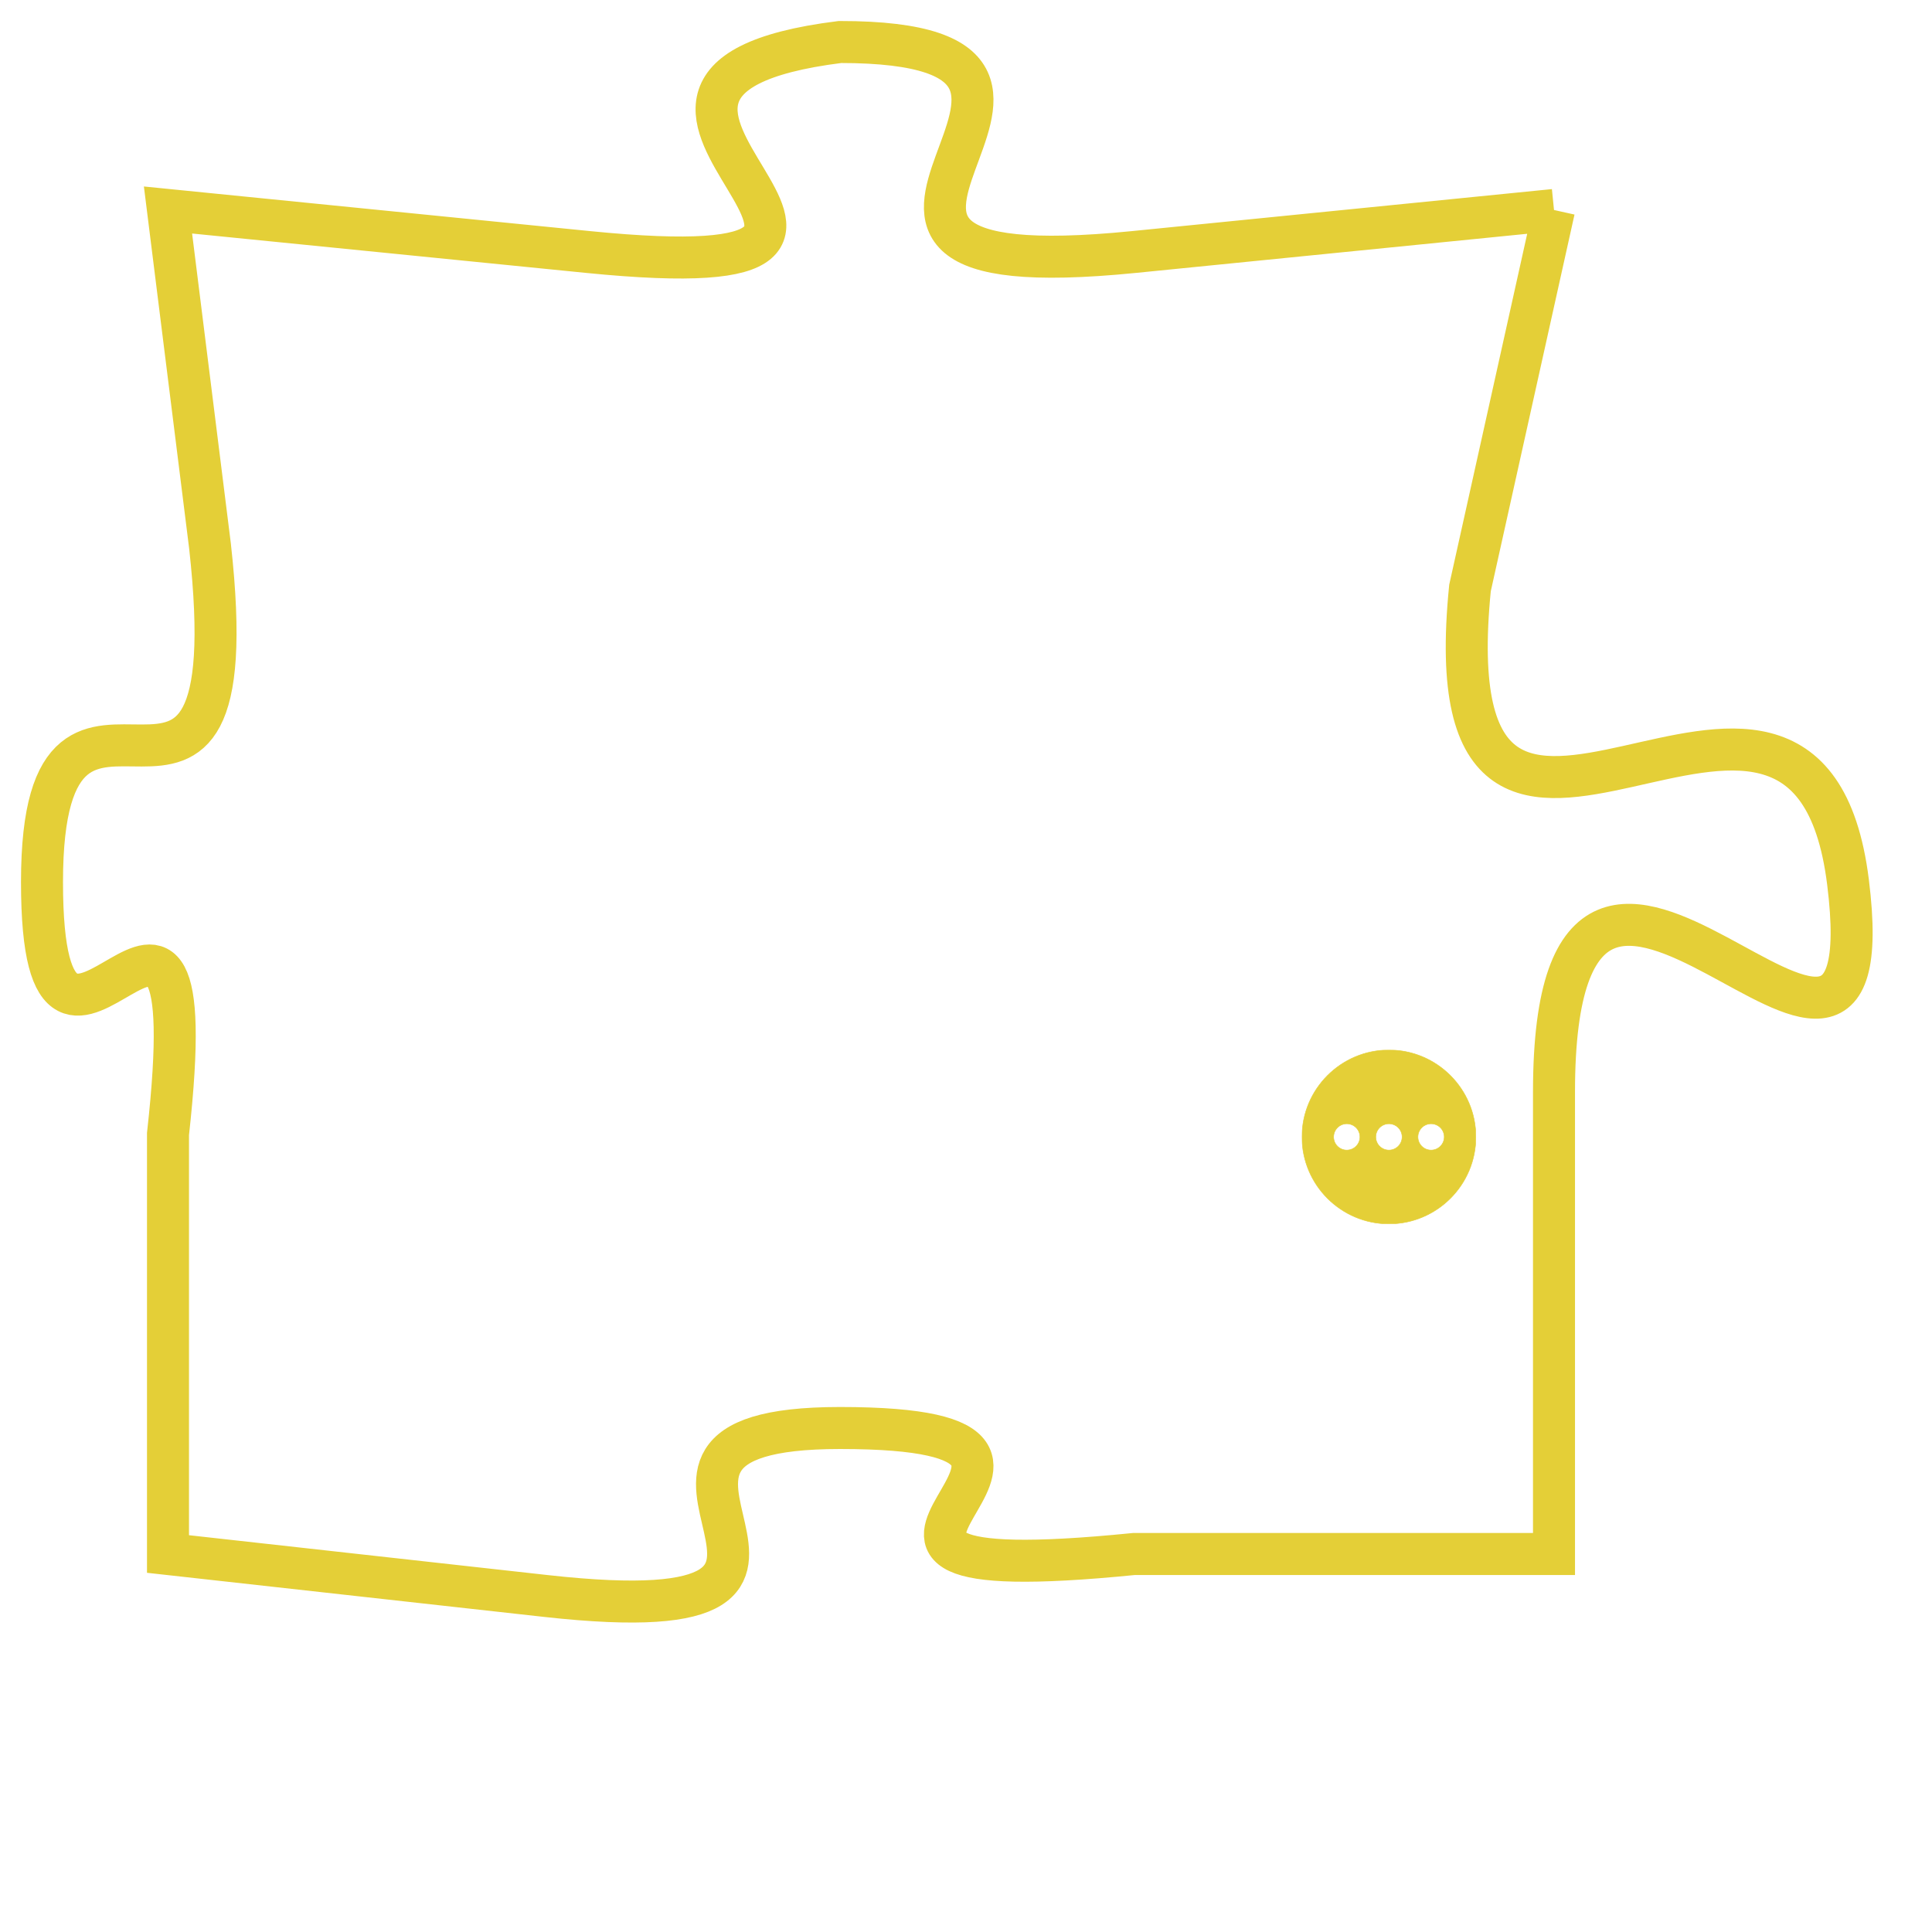 <svg version="1.1" xmlns="http://www.w3.org/2000/svg" xmlns:xlink="http://www.w3.org/1999/xlink" fill="transparent" x="0" y="0" width="350" height="350" preserveAspectRatio="xMinYMin slice"><style type="text/css">.links{fill:transparent;stroke: #E4CF37;}.links:hover{fill:#63D272; opacity:0.4;}</style><defs><g id="allt"><path id="t5549" d="M2970,1344 L2960,1345 C2950,1346 2961,1340 2953,1340 C2945,1341 2957,1346 2947,1345 L2937,1344 2937,1344 L2938,1352 C2939,1361 2934,1353 2934,1360 C2934,1367 2938,1357 2937,1366 L2937,1376 2937,1376 L2946,1377 C2955,1378 2946,1373 2953,1373 C2961,1373 2950,1377 2960,1376 L2970,1376 2970,1376 L2970,1365 C2970,1355 2978,1368 2977,1360 C2976,1352 2967,1363 2968,1353 L2970,1344"/></g><clipPath id="c" clipRule="evenodd" fill="transparent"><use href="#t5549"/></clipPath></defs><svg viewBox="2933 1339 46 40" preserveAspectRatio="xMinYMin meet"><svg width="4380" height="2430"><g><image crossorigin="anonymous" x="0" y="0" href="https://nftpuzzle.license-token.com/assets/completepuzzle.svg" width="100%" height="100%" /><g class="links"><use href="#t5549"/></g></g></svg><svg x="2964" y="1364" height="9%" width="9%" viewBox="0 0 330 330"><g><a xlink:href="https://nftpuzzle.license-token.com/" class="links"><title>See the most innovative NFT based token software licensing project</title><path fill="#E4CF37" id="more" d="M165,0C74.019,0,0,74.019,0,165s74.019,165,165,165s165-74.019,165-165S255.981,0,165,0z M85,190 c-13.785,0-25-11.215-25-25s11.215-25,25-25s25,11.215,25,25S98.785,190,85,190z M165,190c-13.785,0-25-11.215-25-25 s11.215-25,25-25s25,11.215,25,25S178.785,190,165,190z M245,190c-13.785,0-25-11.215-25-25s11.215-25,25-25 c13.785,0,25,11.215,25,25S258.785,190,245,190z"></path></a></g></svg></svg></svg>